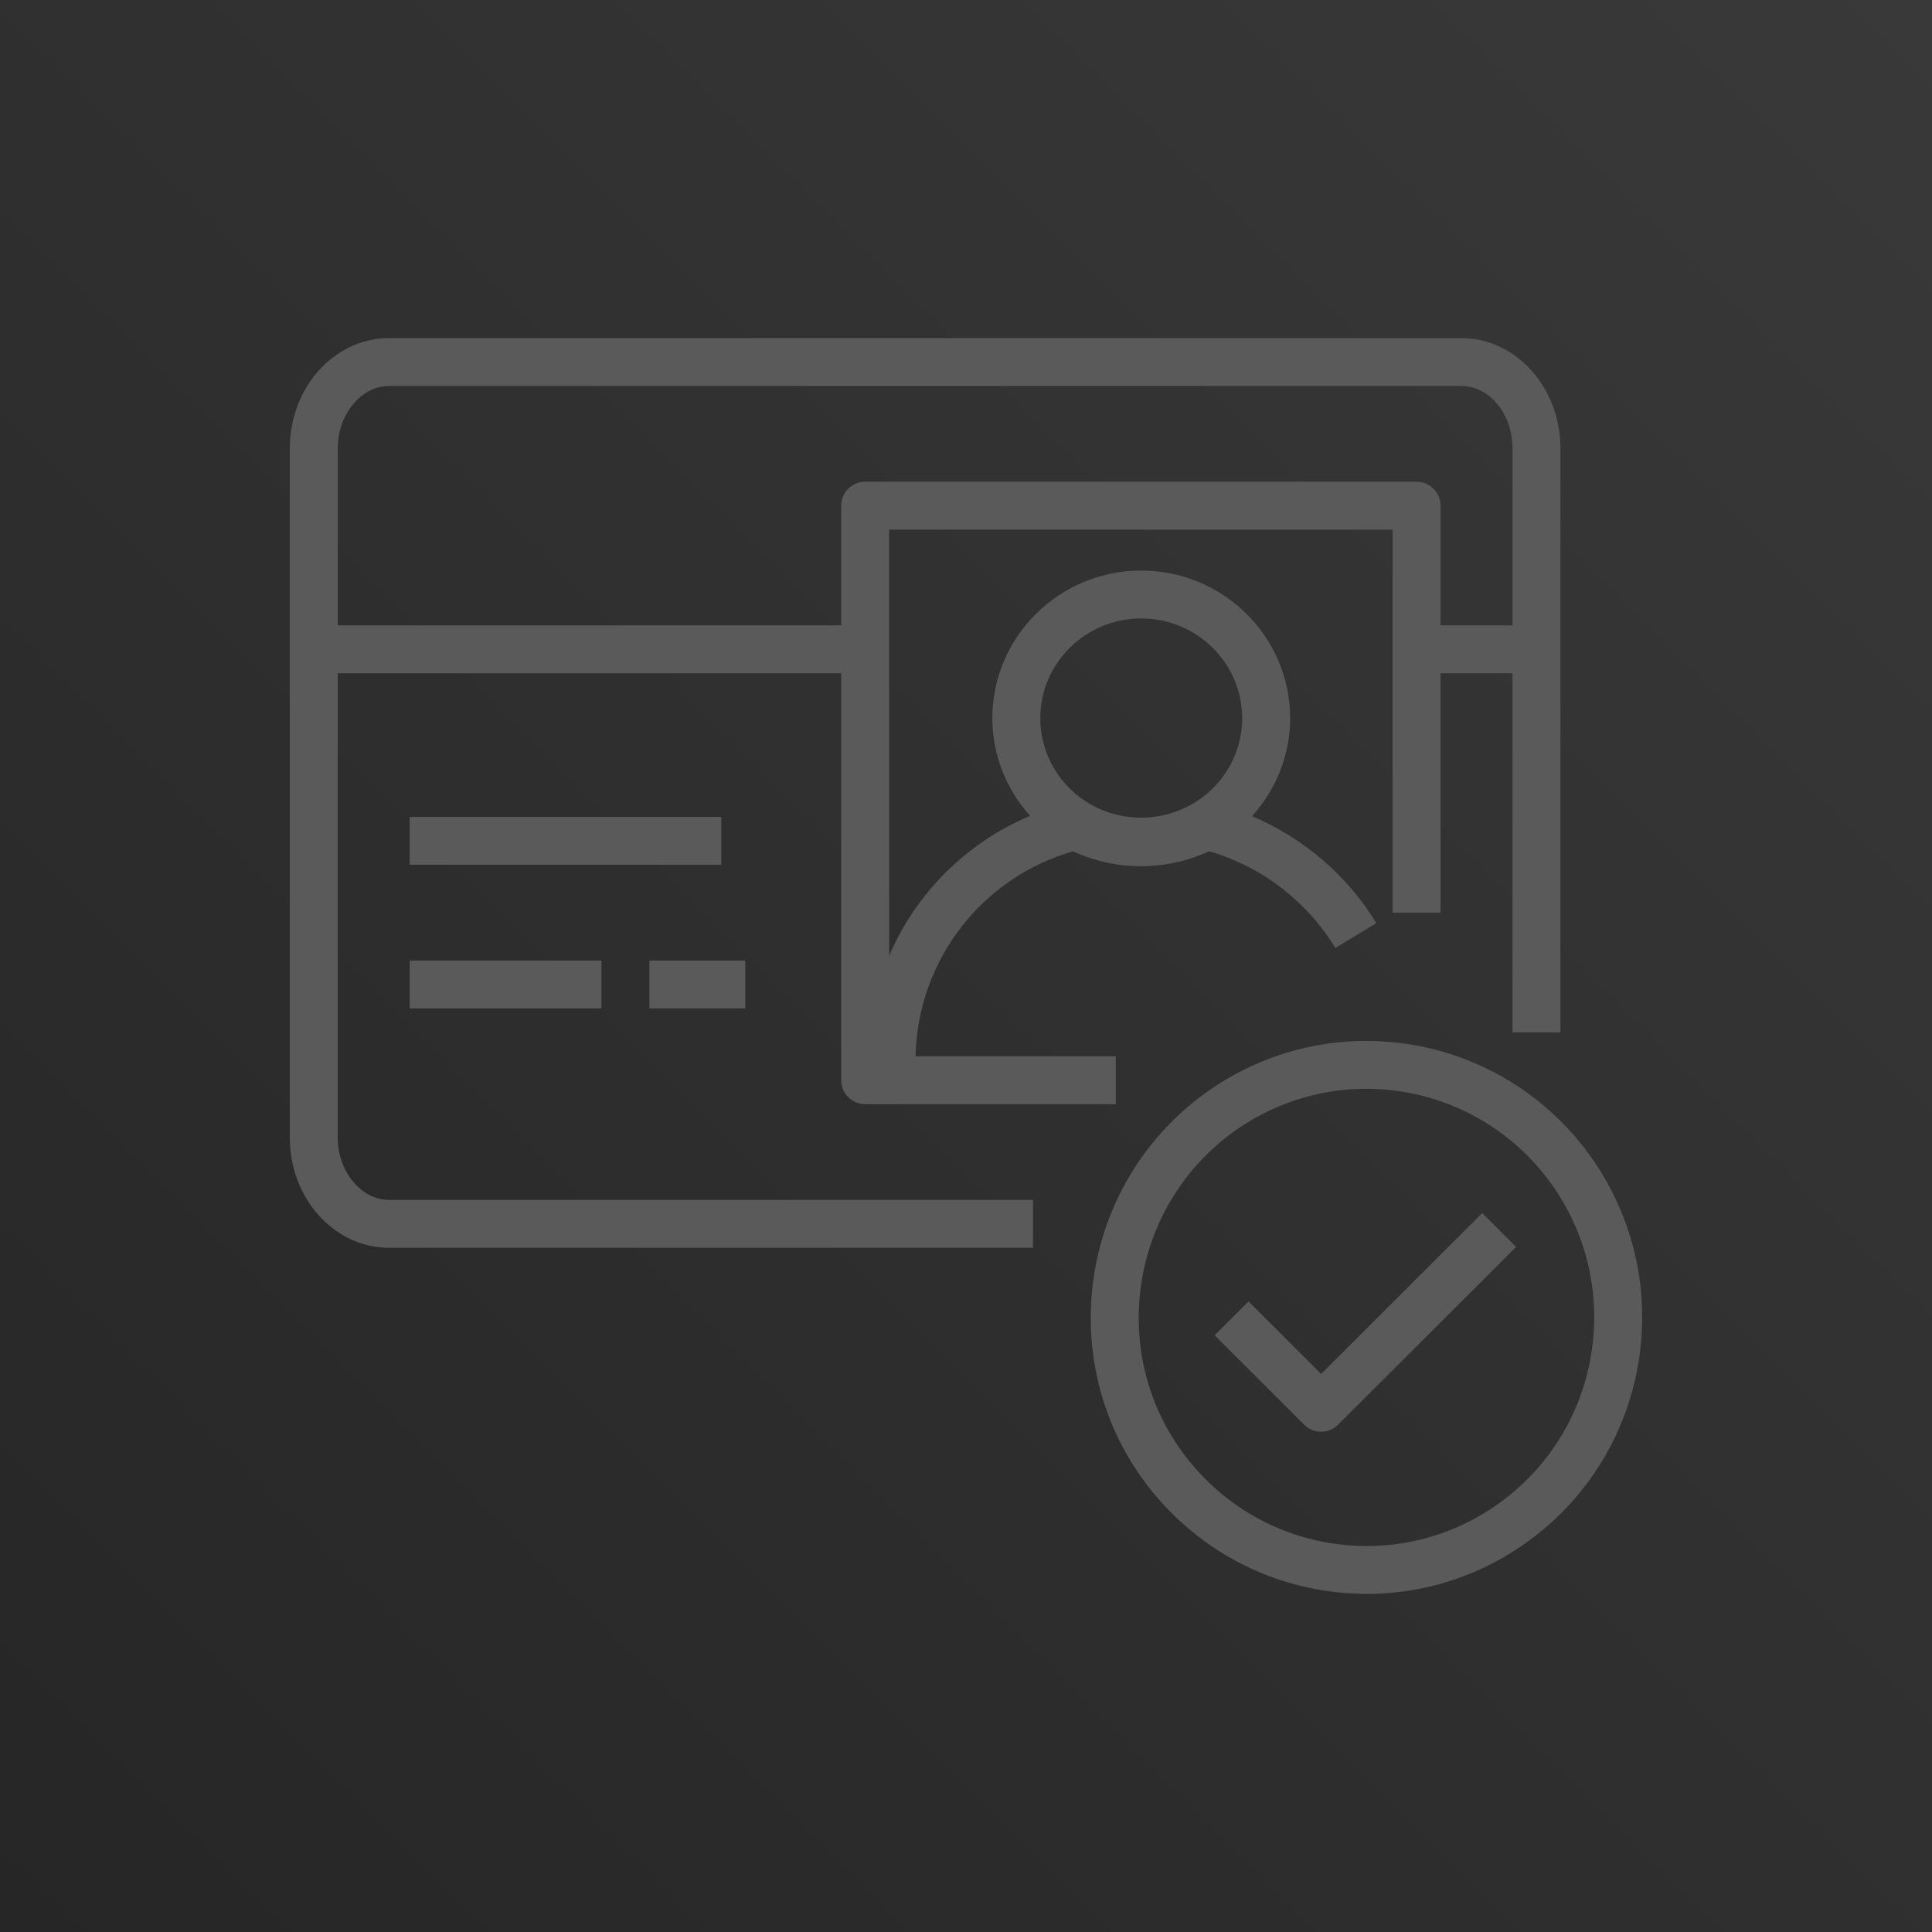 <?xml version="1.0" encoding="UTF-8"?>
<svg width="256px" height="256px" viewBox="0 0 256 256" version="1.1" xmlns="http://www.w3.org/2000/svg" xmlns:xlink="http://www.w3.org/1999/xlink" preserveAspectRatio="xMidYMid">
    <title>AWS Cognito</title>
    <defs>
        <linearGradient x1="0%" y1="100%" x2="100%" y2="0%" id="linearGradient-1">
            <stop stop-color="rgb(38,38,38)" offset="0%"></stop>
            <stop stop-color="rgb(57,57,57)" offset="100%"></stop>
        </linearGradient>
    </defs>
    <g>
        <rect fill="url(#linearGradient-1)" x="0" y="0" width="256" height="256"></rect>
        <path d="M54.283,114.585 L95.58,114.585 L95.58,108.241 L54.283,108.241 L54.283,114.585 Z M196.402,160.739 L200.893,165.224 L177.303,188.78 C176.681,189.398 175.868,189.709 175.058,189.709 C174.244,189.709 173.431,189.398 172.812,188.78 L160.944,176.932 L165.435,172.447 L175.058,182.052 L196.402,160.739 Z M211.021,178.22 C210.296,184.184 207.869,189.731 203.991,194.268 C201.237,197.49 197.758,200.155 193.933,201.969 C188.803,204.402 183.104,205.325 177.427,204.634 C171.906,203.961 166.703,201.785 162.367,198.344 C154.037,191.73 149.832,181.475 151.112,170.908 C152.322,160.923 158.374,152.212 167.297,147.607 C171.573,145.402 176.255,144.27 181.023,144.27 C182.246,144.27 183.479,144.346 184.708,144.495 C194.67,145.71 203.359,151.797 207.939,160.777 C210.687,166.163 211.751,172.196 211.021,178.22 L211.021,178.22 Z M213.6,157.9 C208.057,147.032 197.542,139.667 185.477,138.198 C178.18,137.307 170.89,138.614 164.381,141.97 C153.586,147.54 146.267,158.074 144.803,170.147 C143.259,182.915 148.345,195.314 158.415,203.311 C163.666,207.479 169.975,210.115 176.655,210.93 C178.136,211.111 179.616,211.2 181.093,211.2 C186.468,211.2 191.776,210.014 196.659,207.698 C201.287,205.503 205.496,202.28 208.822,198.385 C213.514,192.897 216.456,186.188 217.33,178.981 C218.213,171.701 216.923,164.412 213.6,157.9 L213.6,157.9 Z M86.05,133.618 L98.757,133.618 L98.757,127.274 L86.05,127.274 L86.05,133.618 Z M54.283,133.618 L79.697,133.618 L79.697,127.274 L54.283,127.274 L54.283,133.618 Z M51.539,51.144 L193.625,51.144 C197.367,51.144 200.411,54.846 200.411,59.395 L200.411,82.865 L190.881,82.865 L190.881,67.004 C190.881,65.253 189.461,63.832 187.704,63.832 L114.64,63.832 C112.884,63.832 111.464,65.253 111.464,67.004 L111.464,82.865 L44.753,82.865 L44.753,59.395 C44.753,54.922 47.863,51.144 51.539,51.144 L51.539,51.144 Z M151.22,81.945 C158.596,81.945 164.597,87.877 164.597,95.166 C164.597,99.972 161.944,104.394 157.675,106.709 C153.621,108.907 148.736,108.879 144.736,106.712 C140.483,104.39 137.843,99.968 137.843,95.166 C137.843,87.877 143.84,81.945 151.22,81.945 L151.22,81.945 Z M44.753,150.747 L44.753,89.209 L111.464,89.209 L111.464,143.134 C111.464,144.888 112.884,146.306 114.64,146.306 L147.849,146.306 L147.849,139.962 L121.318,139.962 C121.594,127.267 130.034,116.301 142.188,112.799 C147.805,115.423 154.511,115.448 160.213,112.796 C167.132,114.795 173.186,119.416 176.938,125.611 L182.373,122.325 C178.523,115.978 172.681,111.023 165.906,108.143 C169.082,104.622 170.95,100.041 170.95,95.166 C170.95,84.378 162.097,75.601 151.22,75.601 C140.34,75.601 131.489,84.378 131.489,95.166 C131.489,100.022 133.338,104.587 136.493,108.108 C128.001,111.68 121.369,118.376 117.817,126.633 L117.817,70.176 L184.527,70.176 L184.527,120.929 L190.881,120.929 L190.881,89.209 L200.411,89.209 L200.414,136.79 L206.767,136.79 L206.764,59.395 C206.764,51.347 200.871,44.8 193.625,44.8 L51.539,44.8 C44.293,44.8 38.4,51.347 38.4,59.395 L38.4,150.747 C38.4,158.794 44.293,165.338 51.539,165.338 L136.877,165.338 L136.877,158.994 L51.539,158.994 C47.863,158.994 44.753,155.219 44.753,150.747 L44.753,150.747 Z" fill="rgb(90,90,90)"></path>
    </g>
</svg>